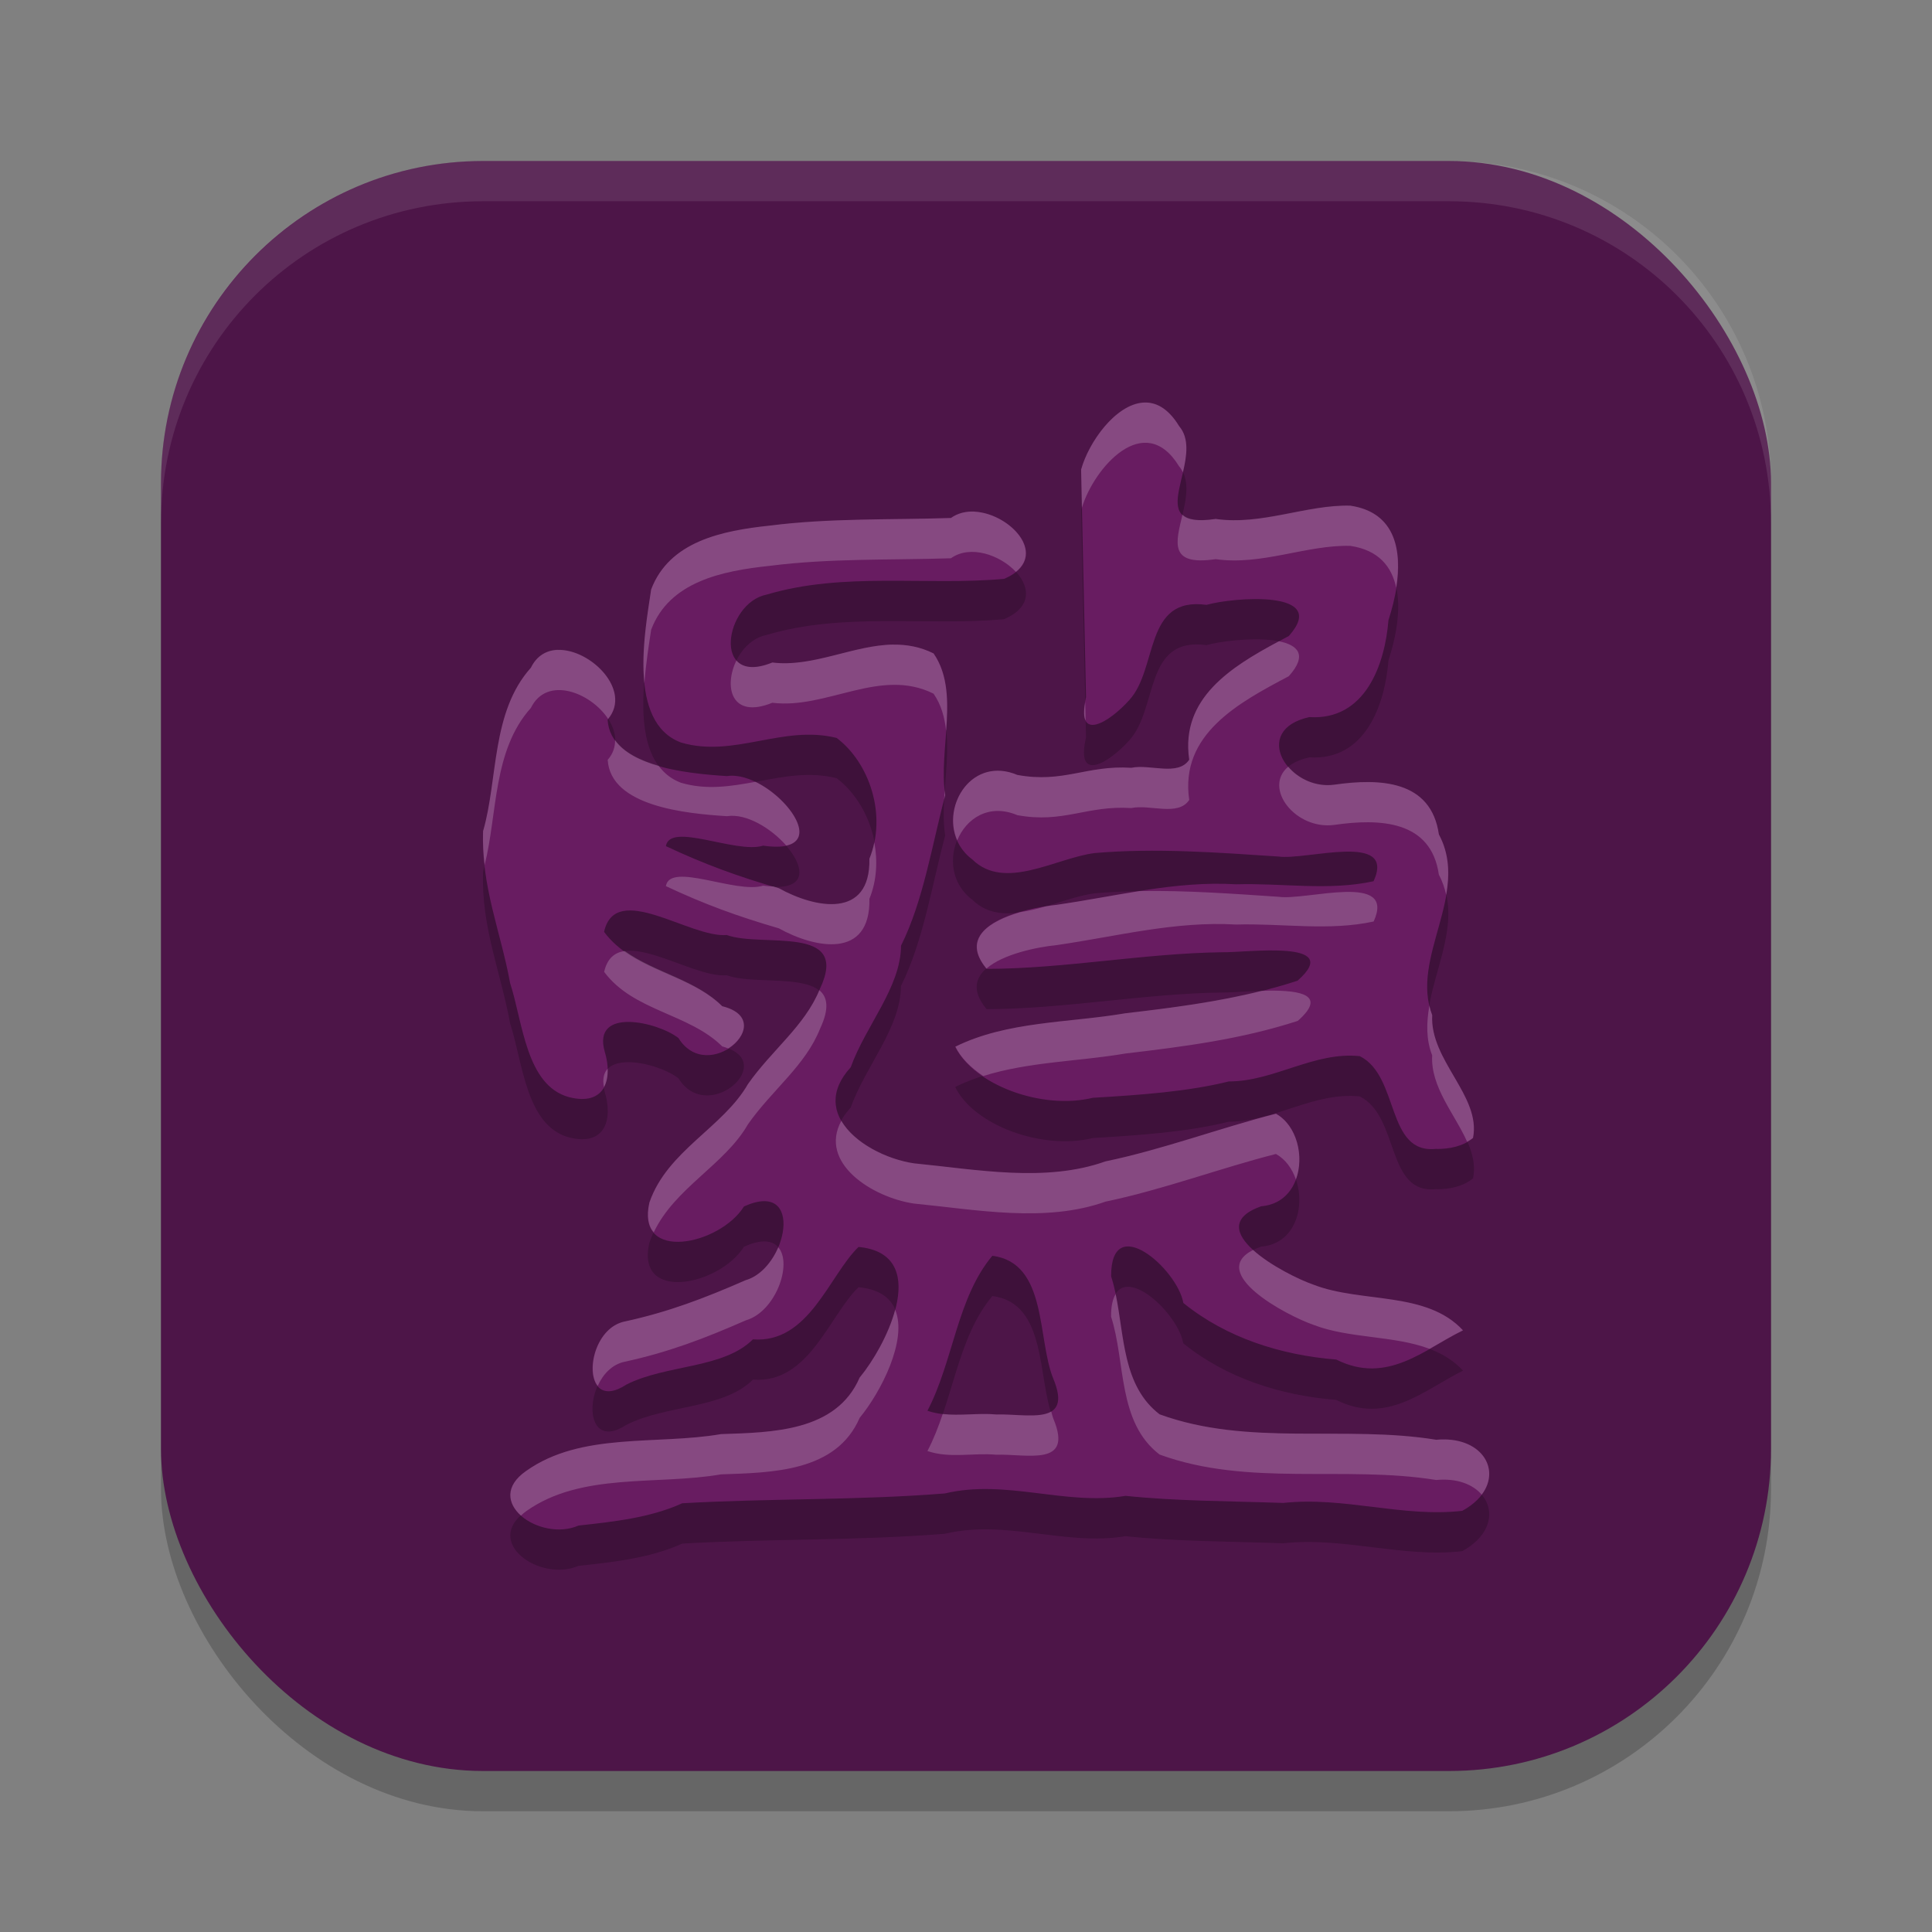 <svg xmlns="http://www.w3.org/2000/svg" width="24" height="24" version="1.1">
 <rect width="100%" height="100%" fill="#808080" stroke="none"/>
 <rect style="opacity:0.2" width="20" height="20" x="2" y="2.5" rx="4" ry="4"/>
 <rect style="fill:#4d1548" width="20" height="20" x="2" y="2" rx="4" ry="4"/>
 <path style="opacity:0.1;fill:#ffffff" d="M 6,2 C 3.784,2 2,3.784 2,6 v 0.5 c 0,-2.216 1.784,-4 4,-4 h 12 c 2.216,0 4,1.784 4,4 V 6 C 22,3.784 20.216,2 18,2 Z"/>
 <path style="opacity:0.2" d="m 7.187,19.451 c -0.479,0.209 -1.2,-0.299 -0.65,-0.679 0.684,-0.486 1.622,-0.319 2.419,-0.457 0.633,-0.022 1.431,-0.029 1.722,-0.702 0.367,-0.444 0.882,-1.538 -0.013,-1.623 -0.365,0.353 -0.616,1.202 -1.312,1.148 -0.367,0.367 -1.076,0.31 -1.572,0.562 -0.585,0.383 -0.531,-0.685 -0.018,-0.784 0.535,-0.117 0.976,-0.283 1.499,-0.512 0.516,-0.147 0.739,-1.261 -0.02,-0.917 -0.298,0.478 -1.35,0.704 -1.175,-0.049 0.221,-0.641 0.914,-0.93 1.223,-1.468 0.3,-0.428 0.715,-0.73 0.896,-1.188 0.382,-0.807 -0.72,-0.506 -1.158,-0.667 -0.457,0.04 -1.382,-0.678 -1.524,-0.039 0.363,0.489 1.052,0.514 1.467,0.925 0.716,0.178 -0.177,0.984 -0.543,0.394 -0.256,-0.2 -1.071,-0.389 -0.917,0.165 0.106,0.345 0.007,0.684 -0.443,0.569 -0.534,-0.146 -0.573,-0.931 -0.731,-1.416 -0.117,-0.642 -0.361,-1.199 -0.336,-1.886 0.187,-0.648 0.098,-1.479 0.594,-2.031 0.295,-0.604 1.371,0.166 0.953,0.645 0.035,0.579 0.975,0.667 1.483,0.7 0.547,-0.085 1.45,1.008 0.449,0.864 -0.336,0.105 -1.158,-0.3 -1.208,0.006 0.484,0.227 0.891,0.375 1.403,0.524 0.448,0.249 1.14,0.388 1.125,-0.366 0.222,-0.544 -0.001,-1.197 -0.407,-1.502 -0.669,-0.167 -1.275,0.251 -1.934,0.057 -0.673,-0.251 -0.444,-1.406 -0.371,-1.902 0.227,-0.598 0.882,-0.73 1.472,-0.792 0.747,-0.095 1.501,-0.071 2.252,-0.095 0.457,-0.326 1.398,0.441 0.66,0.757 -0.979,0.087 -1.994,-0.089 -2.948,0.195 -0.524,0.101 -0.69,1.153 0.07,0.844 0.676,0.084 1.34,-0.443 2.003,-0.113 0.333,0.482 0.056,1.189 0.144,1.761 -0.163,0.61 -0.271,1.313 -0.549,1.869 -0.004,0.522 -0.437,0.989 -0.625,1.511 -0.548,0.599 0.217,1.11 0.785,1.194 0.78,0.076 1.633,0.241 2.38,-0.025 0.716,-0.149 1.432,-0.418 2.117,-0.592 0.423,0.236 0.406,1.103 -0.184,1.15 -0.769,0.274 0.284,0.847 0.655,0.975 0.595,0.23 1.401,0.075 1.854,0.566 -0.475,0.232 -0.942,0.681 -1.575,0.363 -0.687,-0.055 -1.364,-0.269 -1.9,-0.703 -0.073,-0.422 -0.903,-1.149 -0.897,-0.33 0.183,0.564 0.077,1.312 0.602,1.714 1.104,0.403 2.3,0.131 3.436,0.316 0.669,-0.063 0.918,0.557 0.324,0.882 -0.739,0.085 -1.469,-0.18 -2.223,-0.098 -0.691,-0.024 -1.319,-0.022 -1.96,-0.088 -0.745,0.125 -1.485,-0.211 -2.244,-0.03 -1.086,0.087 -2.176,0.06 -3.263,0.122 -0.395,0.181 -0.861,0.23 -1.288,0.277 z m 5.186,-1.38 c 0.387,-0.012 0.96,0.154 0.712,-0.443 -0.203,-0.495 -0.07,-1.441 -0.758,-1.528 -0.44,0.525 -0.484,1.31 -0.806,1.925 0.276,0.095 0.569,0.02 0.853,0.046 z m 5.471,-3.3 c -0.63,0.072 -0.455,-0.903 -0.952,-1.151 -0.567,-0.06 -1.067,0.315 -1.627,0.314 -0.508,0.126 -1.092,0.168 -1.689,0.203 -0.637,0.155 -1.481,-0.163 -1.71,-0.634 0.645,-0.319 1.411,-0.295 2.112,-0.415 0.732,-0.086 1.442,-0.177 2.14,-0.405 0.591,-0.519 -0.635,-0.348 -0.93,-0.354 -0.982,0.013 -1.949,0.204 -2.932,0.207 -0.455,-0.544 0.47,-0.756 0.872,-0.796 0.74,-0.107 1.469,-0.3 2.227,-0.255 0.567,-0.017 1.152,0.084 1.708,-0.038 0.284,-0.621 -0.836,-0.256 -1.184,-0.307 -0.757,-0.05 -1.524,-0.108 -2.28,-0.043 -0.482,0.061 -1.118,0.475 -1.52,0.08 -0.531,-0.396 -0.112,-1.333 0.558,-1.05 0.574,0.106 0.862,-0.124 1.417,-0.089 0.23,-0.05 0.579,0.11 0.719,-0.1 -0.12,-0.818 0.619,-1.21 1.237,-1.537 0.519,-0.581 -0.695,-0.481 -1.022,-0.387 -0.782,-0.108 -0.599,0.79 -0.96,1.183 -0.247,0.276 -0.672,0.542 -0.537,-0.036 -0.02,-0.942 -0.041,-1.885 -0.061,-2.827 0.136,-0.496 0.78,-1.256 1.218,-0.54 0.351,0.413 -0.505,1.296 0.454,1.154 0.573,0.082 1.127,-0.178 1.672,-0.165 0.737,0.109 0.648,0.889 0.474,1.42 -0.043,0.547 -0.286,1.25 -0.983,1.205 -0.737,0.164 -0.26,0.92 0.312,0.841 0.56,-0.08 1.201,-0.06 1.298,0.618 0.395,0.735 -0.362,1.528 -0.083,2.245 -0.031,0.564 0.611,1.006 0.507,1.525 -0.124,0.104 -0.296,0.137 -0.454,0.136 z"/>
 <path style="fill:#681c61" d="m 7.187,18.951 c -0.479,0.209 -1.2,-0.299 -0.65,-0.679 0.684,-0.486 1.622,-0.319 2.419,-0.457 0.633,-0.022 1.431,-0.029 1.722,-0.702 0.367,-0.444 0.882,-1.538 -0.013,-1.623 -0.365,0.353 -0.616,1.202 -1.312,1.148 -0.367,0.367 -1.076,0.31 -1.572,0.562 -0.585,0.383 -0.531,-0.685 -0.018,-0.784 0.535,-0.117 0.976,-0.283 1.499,-0.512 0.516,-0.147 0.739,-1.261 -0.02,-0.917 -0.298,0.478 -1.35,0.704 -1.175,-0.049 0.221,-0.641 0.914,-0.93 1.223,-1.468 0.3,-0.428 0.715,-0.73 0.896,-1.188 0.382,-0.807 -0.72,-0.506 -1.158,-0.667 -0.457,0.04 -1.382,-0.678 -1.524,-0.039 0.363,0.489 1.052,0.514 1.467,0.925 0.716,0.178 -0.177,0.984 -0.543,0.394 -0.256,-0.2 -1.071,-0.389 -0.917,0.165 0.106,0.345 0.007,0.684 -0.443,0.569 -0.534,-0.146 -0.573,-0.931 -0.731,-1.416 -0.117,-0.642 -0.361,-1.199 -0.336,-1.886 0.187,-0.648 0.098,-1.479 0.594,-2.031 0.295,-0.604 1.371,0.166 0.953,0.645 0.035,0.579 0.975,0.667 1.483,0.7 0.547,-0.085 1.45,1.008 0.449,0.864 -0.336,0.105 -1.158,-0.3 -1.208,0.006 0.484,0.227 0.891,0.375 1.403,0.524 0.448,0.249 1.14,0.388 1.125,-0.366 0.222,-0.544 -0.001,-1.197 -0.407,-1.502 C 9.725,9 9.119,9.418 8.46,9.224 7.787,8.973 8.017,7.818 8.089,7.322 8.316,6.724 8.971,6.592 9.562,6.53 10.308,6.435 11.063,6.459 11.813,6.434 c 0.457,-0.326 1.398,0.441 0.66,0.757 -0.979,0.087 -1.994,-0.089 -2.948,0.195 -0.524,0.101 -0.69,1.153 0.07,0.844 0.676,0.084 1.34,-0.443 2.003,-0.113 0.333,0.482 0.056,1.189 0.144,1.761 -0.163,0.61 -0.271,1.313 -0.549,1.869 -0.004,0.522 -0.437,0.989 -0.625,1.511 -0.548,0.599 0.217,1.11 0.785,1.194 0.78,0.076 1.633,0.241 2.38,-0.025 0.716,-0.149 1.432,-0.418 2.117,-0.592 0.423,0.236 0.406,1.103 -0.184,1.15 -0.769,0.274 0.284,0.847 0.655,0.975 0.595,0.23 1.401,0.075 1.854,0.566 -0.475,0.232 -0.942,0.681 -1.575,0.363 -0.687,-0.055 -1.364,-0.269 -1.9,-0.703 -0.073,-0.422 -0.903,-1.149 -0.897,-0.33 0.183,0.564 0.077,1.312 0.602,1.714 1.104,0.403 2.3,0.131 3.436,0.316 0.669,-0.063 0.918,0.557 0.324,0.882 -0.739,0.085 -1.469,-0.18 -2.223,-0.098 -0.691,-0.024 -1.319,-0.022 -1.96,-0.088 -0.745,0.125 -1.485,-0.211 -2.244,-0.03 -1.086,0.087 -2.176,0.06 -3.263,0.122 -0.395,0.181 -0.861,0.23 -1.288,0.277 z m 5.186,-1.38 c 0.387,-0.012 0.96,0.154 0.712,-0.443 -0.203,-0.495 -0.07,-1.441 -0.758,-1.528 -0.44,0.525 -0.484,1.31 -0.806,1.925 0.276,0.095 0.569,0.02 0.853,0.046 z m 5.471,-3.3 c -0.63,0.072 -0.455,-0.903 -0.952,-1.151 -0.567,-0.06 -1.067,0.315 -1.627,0.314 -0.508,0.126 -1.092,0.168 -1.689,0.203 -0.637,0.155 -1.481,-0.163 -1.71,-0.634 0.645,-0.319 1.411,-0.295 2.112,-0.415 0.732,-0.086 1.442,-0.177 2.14,-0.405 0.591,-0.519 -0.635,-0.348 -0.93,-0.354 -0.982,0.013 -1.949,0.204 -2.932,0.207 -0.455,-0.544 0.47,-0.756 0.872,-0.796 0.74,-0.107 1.469,-0.3 2.227,-0.255 0.567,-0.017 1.152,0.084 1.708,-0.038 0.284,-0.621 -0.836,-0.256 -1.184,-0.307 -0.757,-0.05 -1.524,-0.108 -2.28,-0.043 -0.482,0.061 -1.118,0.475 -1.52,0.08 -0.531,-0.396 -0.112,-1.333 0.558,-1.05 0.574,0.106 0.862,-0.124 1.417,-0.089 0.23,-0.05 0.579,0.11 0.719,-0.1 -0.12,-0.818 0.619,-1.21 1.237,-1.537 0.519,-0.581 -0.695,-0.481 -1.022,-0.387 -0.782,-0.108 -0.599,0.79 -0.96,1.183 -0.247,0.276 -0.672,0.542 -0.537,-0.036 -0.02,-0.942 -0.041,-1.885 -0.061,-2.827 0.136,-0.496 0.78,-1.256 1.218,-0.54 0.351,0.413 -0.505,1.296 0.454,1.154 0.573,0.082 1.127,-0.178 1.672,-0.165 0.737,0.109 0.648,0.889 0.474,1.42 -0.043,0.547 -0.286,1.25 -0.983,1.205 -0.737,0.164 -0.26,0.92 0.312,0.841 0.56,-0.08 1.201,-0.06 1.298,0.618 0.395,0.735 -0.362,1.528 -0.083,2.245 -0.031,0.564 0.611,1.006 0.507,1.525 -0.124,0.104 -0.296,0.137 -0.454,0.136 z"/>
 <path style="opacity:0.2;fill:#ffffff" d="m 14.199,5.001 c -0.342,0.025 -0.675,0.491 -0.769,0.832 0.003,0.158 0.006,0.315 0.01,0.473 0.151,-0.496 0.777,-1.216 1.207,-0.513 0.02,0.023 0.035,0.048 0.048,0.074 0.047,-0.205 0.082,-0.422 -0.048,-0.574 C 14.511,5.069 14.354,4.989 14.199,5.001 Z M 16.774,6.281 c -0.545,-0.014 -1.1,0.247 -1.673,0.165 -0.226,0.034 -0.348,0.009 -0.412,-0.052 -0.08,0.34 -0.177,0.639 0.412,0.552 0.573,0.082 1.128,-0.179 1.673,-0.165 0.353,0.052 0.515,0.259 0.57,0.519 0.072,-0.458 -0.005,-0.935 -0.57,-1.019 z M 12.107,6.355 C 12.002,6.35 11.899,6.373 11.813,6.435 11.063,6.459 10.308,6.434 9.562,6.529 8.971,6.592 8.316,6.724 8.089,7.322 8.049,7.597 7.961,8.075 8.005,8.489 8.024,8.232 8.064,7.989 8.089,7.822 8.316,7.224 8.971,7.092 9.562,7.029 10.308,6.934 11.063,6.959 11.813,6.935 c 0.24,-0.172 0.613,-0.04 0.807,0.169 0.345,-0.278 -0.103,-0.726 -0.513,-0.748 z m 3.78,1.611 c -0.588,0.315 -1.227,0.706 -1.114,1.471 -0.14,0.21 -0.488,0.051 -0.719,0.101 -0.555,-0.036 -0.843,0.194 -1.417,0.088 -0.558,-0.235 -0.94,0.374 -0.746,0.813 0.111,-0.271 0.393,-0.462 0.746,-0.313 0.574,0.106 0.862,-0.124 1.417,-0.088 0.23,-0.05 0.579,0.109 0.719,-0.101 -0.12,-0.818 0.619,-1.21 1.237,-1.537 0.237,-0.265 0.112,-0.387 -0.123,-0.434 z m -4.787,0.041 c -0.498,0.005 -0.999,0.285 -1.506,0.223 -0.226,0.092 -0.369,0.063 -0.446,-0.025 -0.158,0.321 -0.068,0.734 0.446,0.525 0.676,0.084 1.341,-0.443 2.003,-0.113 0.096,0.138 0.138,0.296 0.156,0.463 0.025,-0.349 0.031,-0.692 -0.156,-0.963 -0.166,-0.082 -0.331,-0.111 -0.497,-0.109 z m -4.173,0.065 c -0.136,0.005 -0.258,0.071 -0.332,0.222 -0.495,0.552 -0.406,1.383 -0.594,2.03 -0.005,0.146 0.003,0.285 0.019,0.422 0.161,-0.635 0.099,-1.422 0.575,-1.952 0.198,-0.405 0.744,-0.192 0.959,0.136 C 7.852,8.572 7.332,8.058 6.928,8.073 Z m 6.554,0.65 c -0.019,0.108 -0.018,0.187 0.005,0.229 -0.002,-0.077 -0.003,-0.153 -0.005,-0.229 z M 7.641,9.194 c 3.065e-4,0.085 -0.025,0.169 -0.092,0.245 0.035,0.579 0.975,0.668 1.482,0.7 0.241,-0.038 0.55,0.152 0.736,0.365 C 10.151,10.421 9.79,9.908 9.385,9.712 9.08,9.768 8.776,9.817 8.46,9.724 8.34,9.679 8.25,9.606 8.182,9.513 7.954,9.448 7.752,9.35 7.641,9.194 Z M 16.003,9.524 c -0.318,0.266 0.093,0.789 0.573,0.723 0.56,-0.08 1.201,-0.06 1.298,0.618 0.044,0.083 0.072,0.166 0.091,0.25 0.043,-0.253 0.041,-0.505 -0.091,-0.75 C 17.777,9.687 17.136,9.667 16.576,9.747 16.344,9.779 16.129,9.673 16.003,9.524 Z m -4.267,0.294 c -0.003,0.037 -0.006,0.074 -0.008,0.111 0.004,-0.017 0.008,-0.035 0.013,-0.052 -0.003,-0.019 -0.003,-0.04 -0.005,-0.06 z m -0.875,0.647 c -0.014,0.068 -0.034,0.136 -0.061,0.202 0.015,0.754 -0.677,0.615 -1.125,0.366 -0.023,-0.007 -0.044,-0.014 -0.066,-0.021 -0.04,-0.002 -0.08,-0.003 -0.129,-0.01 -0.336,0.105 -1.158,-0.301 -1.208,0.006 0.484,0.227 0.891,0.375 1.403,0.524 0.448,0.249 1.14,0.388 1.125,-0.366 0.092,-0.227 0.104,-0.471 0.061,-0.702 z m 3.307,0.604 c -0.005,8.5e-5 -0.011,9e-4 -0.017,10e-4 -0.341,0.054 -0.681,0.12 -1.022,0.17 -0.041,0.004 -0.089,0.011 -0.139,0.019 -0.106,0.031 -0.213,0.057 -0.316,0.072 -0.378,0.11 -0.731,0.324 -0.42,0.701 0.207,-0.182 0.634,-0.268 0.875,-0.292 0.74,-0.107 1.469,-0.3 2.227,-0.255 0.567,-0.017 1.152,0.084 1.708,-0.038 0.284,-0.621 -0.835,-0.255 -1.184,-0.307 -0.568,-0.038 -1.142,-0.08 -1.712,-0.071 z m -6.408,0.745 c -0.124,0.018 -0.217,0.09 -0.255,0.259 0.363,0.489 1.052,0.515 1.467,0.926 0.029,0.007 0.051,0.016 0.075,0.025 0.225,-0.141 0.319,-0.428 -0.075,-0.525 -0.332,-0.329 -0.836,-0.415 -1.212,-0.685 z m 2.418,0.487 c -0.185,0.446 -0.592,0.745 -0.887,1.166 -0.309,0.539 -1.002,0.828 -1.223,1.469 -0.04,0.175 -0.014,0.295 0.053,0.373 0.262,-0.554 0.883,-0.84 1.17,-1.342 0.3,-0.428 0.715,-0.73 0.896,-1.188 0.118,-0.25 0.093,-0.395 -0.01,-0.479 z m 5.591,0.005 c -0.033,2.6e-4 -0.065,0.002 -0.098,0.003 -0.554,0.138 -1.115,0.211 -1.691,0.278 -0.701,0.12 -1.467,0.096 -2.112,0.415 0.068,0.139 0.192,0.261 0.346,0.365 0.564,-0.178 1.187,-0.181 1.767,-0.28 0.732,-0.086 1.441,-0.178 2.14,-0.405 0.369,-0.324 0.029,-0.379 -0.351,-0.376 z m 1.987,0.187 c -0.036,0.21 -0.043,0.417 0.035,0.617 -0.022,0.394 0.282,0.73 0.434,1.073 0.025,-0.014 0.051,-0.029 0.073,-0.048 0.103,-0.519 -0.538,-0.962 -0.507,-1.525 -0.015,-0.039 -0.026,-0.078 -0.035,-0.117 z m -10.208,0.784 c -0.046,0.049 -0.065,0.125 -0.046,0.229 0.035,-0.063 0.049,-0.142 0.046,-0.229 z m 8.302,0.558 c -0.686,0.174 -1.401,0.443 -2.117,0.592 -0.747,0.266 -1.6,0.1 -2.38,0.024 -0.337,-0.05 -0.741,-0.25 -0.901,-0.529 -0.288,0.526 0.386,0.953 0.901,1.029 0.78,0.076 1.633,0.242 2.38,-0.024 0.716,-0.149 1.431,-0.418 2.117,-0.592 0.119,0.066 0.202,0.183 0.248,0.317 0.106,-0.285 0.013,-0.672 -0.248,-0.817 z m -6.182,1.659 c -0.079,0.185 -0.223,0.356 -0.404,0.408 -0.523,0.229 -0.964,0.396 -1.499,0.513 -0.359,0.069 -0.492,0.612 -0.34,0.801 0.065,-0.145 0.18,-0.27 0.34,-0.301 0.535,-0.117 0.976,-0.283 1.499,-0.513 0.368,-0.105 0.585,-0.7 0.404,-0.908 z m 5.899,0.033 c -0.566,0.287 0.401,0.81 0.753,0.932 0.441,0.17 0.997,0.13 1.439,0.297 0.14,-0.08 0.277,-0.163 0.414,-0.23 -0.453,-0.491 -1.258,-0.336 -1.854,-0.566 -0.185,-0.064 -0.539,-0.239 -0.753,-0.432 z m -1.708,0.549 c -0.036,0.059 -0.058,0.148 -0.057,0.28 0.183,0.564 0.077,1.311 0.603,1.713 1.104,0.403 2.299,0.132 3.436,0.316 0.262,-0.025 0.458,0.056 0.565,0.182 0.248,-0.328 -0.018,-0.733 -0.565,-0.682 -1.136,-0.185 -2.332,0.087 -3.436,-0.316 -0.459,-0.351 -0.437,-0.967 -0.546,-1.493 z m -2.739,0.194 c -0.083,0.312 -0.276,0.643 -0.441,0.843 -0.291,0.673 -1.089,0.681 -1.722,0.702 -0.798,0.138 -1.736,-0.029 -2.42,0.457 -0.272,0.188 -0.232,0.406 -0.066,0.555 0.02,-0.018 0.04,-0.037 0.066,-0.055 0.684,-0.486 1.622,-0.319 2.42,-0.457 0.633,-0.022 1.431,-0.029 1.722,-0.702 0.262,-0.318 0.598,-0.967 0.441,-1.343 z m 1.938,1.265 c -0.147,0.087 -0.45,0.029 -0.685,0.036 -0.219,-0.02 -0.444,0.019 -0.662,-0.006 -0.054,0.159 -0.114,0.315 -0.19,0.46 0.276,0.095 0.569,0.02 0.853,0.046 0.387,-0.012 0.961,0.155 0.713,-0.443 -0.012,-0.028 -0.019,-0.062 -0.028,-0.093 z"/>
</svg>
